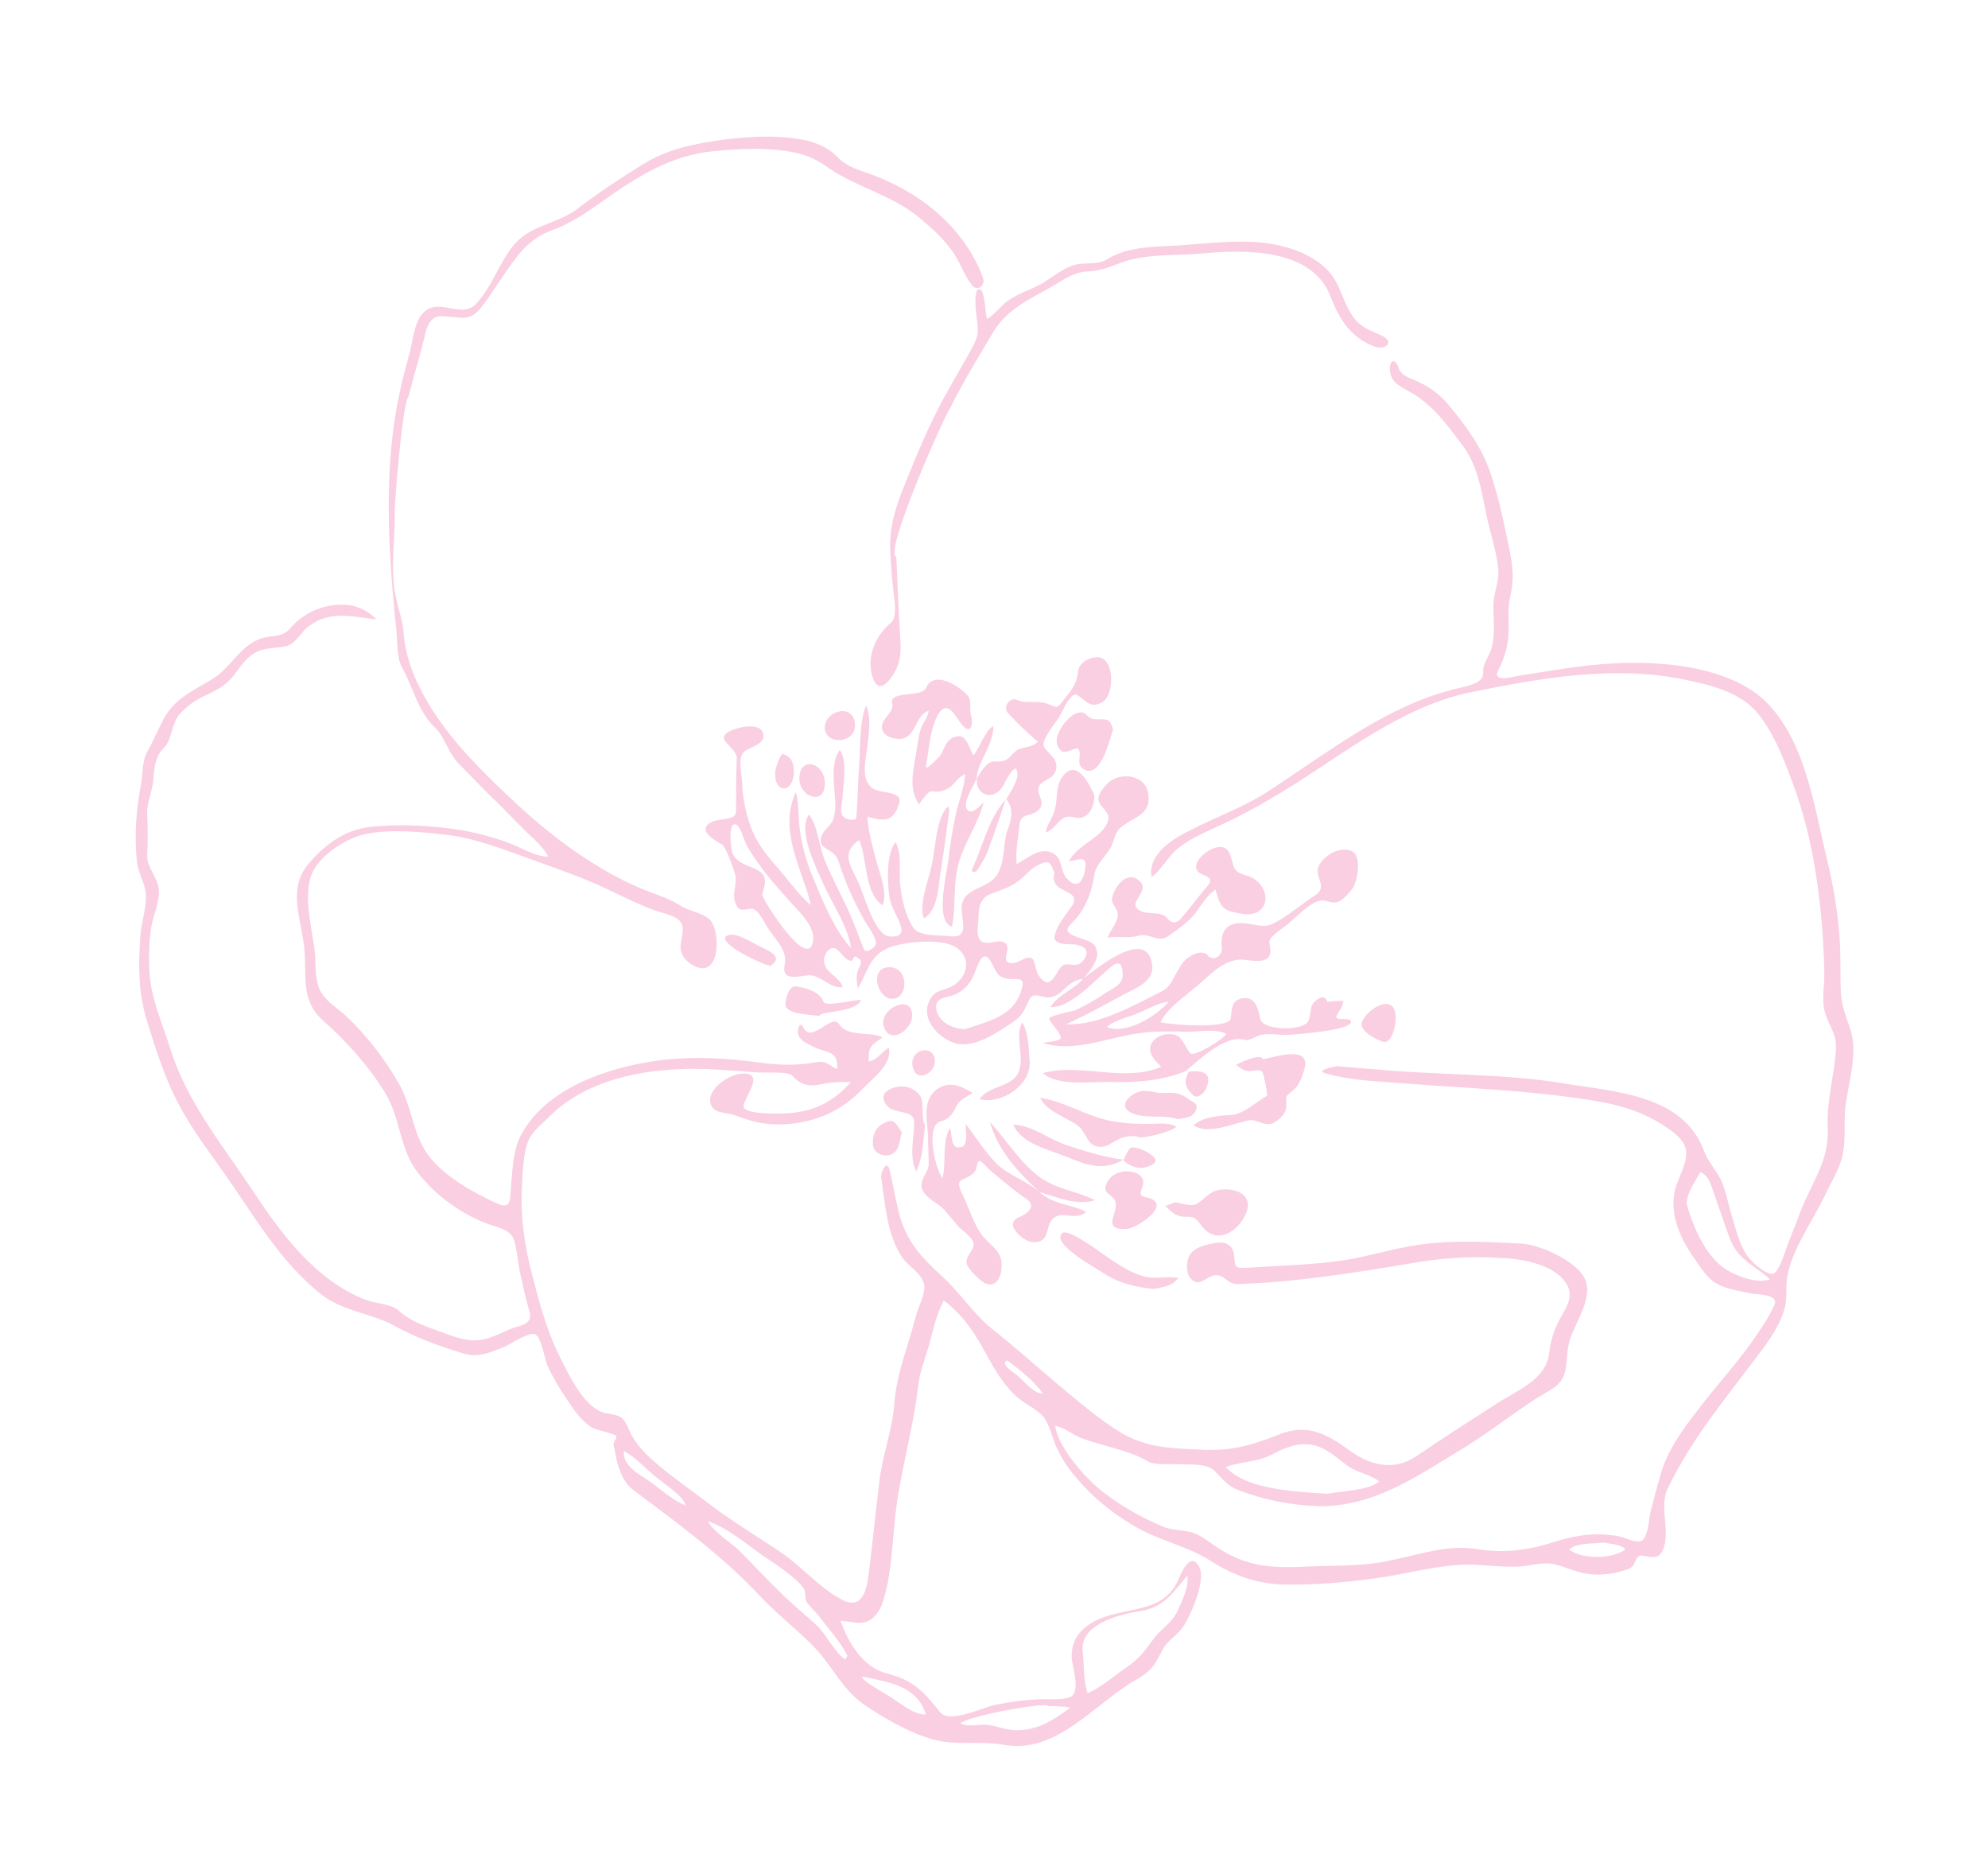 <svg width="201" height="189" viewBox="0 0 201 189" fill="none" xmlns="http://www.w3.org/2000/svg">
<path d="M39.922 51.975C39.922 54.685 39.435 57.881 40.061 60.522C40.339 61.842 40.756 62.815 40.826 64.204C40.965 65.664 41.382 67.123 41.939 68.443C44.095 73.376 47.85 77.129 51.676 80.742C55.571 84.425 60.23 87.968 65.238 89.984C66.49 90.47 67.672 90.817 68.855 91.582C69.759 92.138 70.872 92.207 71.706 92.902C72.819 93.875 72.889 98.322 70.733 97.835C69.898 97.627 69.063 97.001 68.855 96.098C68.646 95.195 69.272 94.222 68.924 93.388C68.576 92.485 66.699 92.276 65.934 91.929C64.473 91.373 63.082 90.678 61.621 89.984C59.048 88.733 56.336 87.829 53.693 86.857C50.772 85.814 47.99 84.703 44.929 84.355C42.495 84.077 39.505 83.799 37.07 84.286C35.123 84.633 32.271 86.44 31.506 88.385C30.602 90.817 31.645 94.083 31.854 96.515C31.924 97.627 31.854 98.808 32.271 99.92C32.828 101.171 34.01 101.796 34.984 102.699C37.001 104.575 38.809 106.938 40.2 109.3C41.73 111.802 41.661 114.79 43.538 117.083C45.277 119.098 47.642 120.418 50.007 121.53C51.745 122.364 51.537 121.46 51.676 119.793C51.815 118.194 51.884 116.249 52.65 114.79C55.153 109.995 61.413 107.911 66.42 107.216C69.898 106.729 73.445 106.938 76.922 107.424C78.522 107.633 80.052 107.702 81.722 107.494C82.208 107.424 82.765 107.285 83.252 107.355C83.738 107.424 84.156 107.911 84.643 108.05C84.782 106.035 83.46 106.521 82 105.687C81.374 105.34 80.817 105.131 80.678 104.436C80.609 104.019 80.887 103.116 81.235 103.881C82.069 105.548 84.086 102.352 84.851 103.533C85.686 104.853 87.981 104.228 89.233 104.853C88.05 105.687 87.772 105.826 87.842 107.285C88.607 107.216 89.163 106.312 89.859 105.896C90.276 107.563 88.259 108.953 87.146 110.134C85.894 111.454 84.295 112.497 82.556 113.053C80.817 113.608 78.939 113.817 77.131 113.539C76.227 113.4 75.323 113.122 74.419 112.775C73.723 112.427 72.471 112.636 71.984 111.871C71.08 110.343 73.584 108.675 74.836 108.536C77.479 108.258 75.392 110.69 75.184 111.732C74.975 112.775 79.426 112.566 80.052 112.497C82.626 112.219 84.364 111.246 86.034 109.37C84.851 109.37 83.947 109.37 82.765 109.648C81.722 109.856 80.817 109.578 80.122 108.744C79.704 108.258 77.201 108.467 76.505 108.397C74.766 108.258 72.958 108.119 71.15 108.05C65.794 107.911 59.535 108.883 55.571 112.844C54.806 113.608 53.693 114.442 53.345 115.485C52.928 116.735 52.858 118.264 52.789 119.584C52.58 122.781 52.997 125.838 53.832 128.965C54.527 131.675 55.292 134.524 56.544 137.025C57.448 138.832 59.118 142.514 61.343 142.862C62.665 143.07 63.013 143.14 63.569 144.46C63.986 145.502 64.751 146.405 65.516 147.17C67.464 148.976 69.828 150.575 71.915 152.173C74.141 153.84 76.436 155.23 78.731 156.759C80.956 158.218 82.695 160.372 84.99 161.623C87.425 163.012 87.703 160.233 87.911 158.426C88.259 155.578 88.537 152.798 88.885 149.949C89.163 147.239 90.207 144.668 90.415 141.958C90.624 138.901 91.806 136.122 92.571 133.134C92.78 132.161 93.684 130.702 93.406 129.729C93.128 128.687 91.876 127.992 91.25 127.158C89.65 124.796 89.511 121.738 89.094 119.028C89.024 118.542 89.65 117.152 89.928 118.194C90.276 119.584 90.485 120.974 90.832 122.364C91.528 125.351 93.058 127.019 95.284 129.034C97.092 130.702 98.344 132.717 100.291 134.315C102.587 136.122 104.743 138.067 106.968 139.943C109.055 141.68 111.141 143.487 113.436 144.877C116.079 146.406 118.722 146.406 121.643 146.544C124.495 146.683 126.651 146.058 129.294 145.016C132.145 143.835 134.162 144.946 136.457 146.614C138.544 148.143 140.909 148.699 143.134 147.239C145.777 145.433 148.49 143.696 151.202 141.958C153.289 140.569 156.279 139.526 156.627 136.817C156.766 135.566 157.114 134.385 157.74 133.273C158.296 132.3 159.061 131.188 158.505 130.007C157.462 127.853 153.915 127.228 151.828 127.158C148.698 126.95 145.638 127.158 142.578 127.714C136.736 128.687 131.102 129.59 125.121 129.799C124.147 129.799 123.869 128.965 123.034 128.895C122.2 128.826 121.504 129.937 120.739 129.521C119.974 129.104 119.904 128.061 120.113 127.297C120.391 126.116 121.852 125.838 122.895 125.629C123.869 125.49 124.634 125.768 124.773 126.88C124.912 128.2 124.773 128.2 126.303 128.131C129.572 127.922 132.771 127.853 136.04 127.367C138.892 126.88 141.604 125.977 144.456 125.699C147.585 125.351 150.715 125.56 153.845 125.699C155.723 125.838 158.922 127.297 160.035 128.895C161.426 130.91 159.131 133.759 158.644 135.705C158.366 136.817 158.505 138.067 158.088 139.11C157.67 140.152 156.488 140.638 155.584 141.194C153.08 142.792 150.715 144.668 148.142 146.267C143.412 149.115 139.031 152.312 133.328 152.242C130.615 152.173 127.833 151.617 125.26 150.644C124.147 150.227 123.73 149.602 122.895 148.768C122.061 147.865 120.391 148.073 119.279 148.004C118.444 147.934 116.775 148.143 116.079 147.726C115.036 147.1 113.923 146.753 112.741 146.406C111.558 146.058 110.446 145.78 109.333 145.363C108.429 145.016 107.664 144.321 106.69 144.112C106.899 145.919 108.846 148.282 110.098 149.532C111.976 151.478 115.106 153.285 117.609 154.327C118.653 154.744 119.835 154.605 120.878 155.022C121.921 155.508 122.826 156.342 123.869 156.898C126.512 158.426 129.016 158.496 132.006 158.357C134.788 158.218 137.848 158.357 140.561 157.732C143.691 157.106 146.334 156.064 149.602 156.62C152.384 157.037 154.819 156.62 157.392 155.786C158.713 155.369 160.174 155.091 161.565 155.091C162.261 155.091 163.026 155.161 163.721 155.3C164.347 155.439 165.251 155.925 165.877 155.786C166.642 155.578 166.712 153.493 166.851 152.937C167.199 151.547 167.546 150.227 167.964 148.837C168.729 146.197 170.746 143.696 172.415 141.542C174.084 139.457 175.892 137.442 177.422 135.218C178.118 134.176 178.953 132.995 179.439 131.814C179.787 130.841 177.701 130.841 177.144 130.771C176.031 130.493 174.571 130.354 173.528 129.729C172.554 129.173 171.858 127.992 171.233 127.089C169.702 124.935 168.52 122.086 169.633 119.445C170.607 117.013 171.233 115.901 168.798 114.164C166.225 112.358 163.791 111.663 160.661 111.176C154.471 110.204 148.211 109.995 141.952 109.509C139.379 109.3 136.457 109.231 133.954 108.467C132.98 108.189 134.997 107.772 135.206 107.772L140.213 108.189C146.125 108.675 152.245 108.536 158.088 109.509C163.165 110.343 170.189 110.621 172.276 116.318C172.693 117.43 173.528 118.264 174.015 119.306C174.571 120.488 174.71 121.738 175.127 122.989C175.475 124.17 175.823 125.56 176.449 126.602C176.797 127.297 178.396 128.826 179.231 128.756C179.857 128.687 180.552 126.255 180.761 125.768L182.221 122.016C183.404 119.167 184.934 117.222 184.795 114.025C184.656 111.246 185.49 108.675 185.629 105.965C185.699 104.575 185.003 103.811 184.586 102.56C184.099 101.24 184.517 99.503 184.447 98.113C184.308 92.276 183.543 85.675 181.596 80.117C180.622 77.407 179.439 74.071 177.562 71.917C175.684 69.833 172.763 69.207 170.12 68.651C163.095 67.262 155.931 68.513 149.046 69.902C142.508 71.153 137.014 75.322 131.519 78.866C128.598 80.742 125.816 82.34 122.686 83.73C121.504 84.286 120.252 84.841 119.209 85.675C118.096 86.509 117.54 87.829 116.427 88.663C116.01 86.37 118.583 84.772 120.322 83.938C122.826 82.618 125.469 81.715 127.903 80.186C132.771 77.059 137.501 73.376 142.856 71.083C144.108 70.528 145.36 70.111 146.681 69.763C147.516 69.485 149.116 69.346 149.742 68.651C150.089 68.304 149.881 67.748 150.02 67.331C150.228 66.706 150.576 66.219 150.785 65.594C151.202 64.135 150.993 62.745 150.993 61.217C150.993 59.896 151.619 58.785 151.48 57.464C151.341 56.144 150.993 54.893 150.646 53.573C149.881 50.724 149.742 47.528 147.933 45.096C146.334 43.011 145.082 41.135 142.786 39.746C141.952 39.259 140.7 38.773 140.561 37.661C140.352 36.619 140.978 35.924 141.396 37.175C141.674 38.078 142.856 38.286 143.621 38.703C144.664 39.19 145.638 39.954 146.403 40.857C148.142 42.942 149.742 45.096 150.646 47.667C151.55 50.307 152.106 53.087 152.663 55.797C152.941 57.186 153.08 58.646 152.732 60.105C152.384 61.495 152.593 62.676 152.524 64.065C152.454 65.316 152.106 66.567 151.48 67.748C150.785 69.068 153.08 68.374 153.567 68.304C156.766 67.818 160.035 67.192 163.234 67.053C168.172 66.775 175.406 67.401 178.953 71.361C182.639 75.392 183.473 81.784 184.725 86.857C185.421 89.775 185.908 92.693 186.047 95.681C186.116 97.21 186.047 98.739 186.116 100.198C186.186 101.796 186.673 102.699 187.09 104.089C187.925 106.59 186.742 109.856 186.534 112.358C186.464 113.747 186.603 115.207 186.325 116.596C186.047 118.125 185.073 119.584 184.447 120.974C183.265 123.406 181.317 126.116 180.761 128.756C180.483 129.937 180.761 131.119 180.413 132.369C179.996 133.759 179.231 134.94 178.396 136.122C174.849 140.916 171.163 145.155 168.59 150.505C167.685 152.451 169.076 155.161 167.964 156.967C167.546 157.662 166.642 157.315 166.016 157.245C165.251 157.176 165.46 158.287 164.695 158.565C163.443 159.052 162.052 159.26 160.73 159.121C159.409 158.982 158.296 158.357 156.975 158.079C155.792 157.871 154.471 158.357 153.358 158.357C151.689 158.426 150.02 158.149 148.351 158.149C145.151 158.218 142.161 159.121 139.031 159.538C136.04 159.955 132.771 160.233 129.711 160.164C127.068 160.094 124.564 159.191 122.339 157.732C119.904 156.203 117.122 155.717 114.688 154.257C112.532 153.007 110.446 151.339 108.846 149.393C108.081 148.56 107.455 147.587 106.968 146.614C106.412 145.572 106.203 144.043 105.438 143.14C104.743 142.375 103.56 141.889 102.726 141.125C101.752 140.221 100.987 139.11 100.291 137.928C98.97 135.496 97.718 133.134 95.423 131.466C94.658 132.856 94.38 134.385 93.962 135.844C93.615 137.164 92.989 138.623 92.85 140.013C92.432 143.557 91.528 147.031 90.902 150.575C90.276 153.84 90.346 157.245 89.65 160.511C89.372 161.623 89.094 162.943 88.12 163.638C87.077 164.402 86.103 163.846 84.99 163.846C85.755 166 87.216 168.502 89.581 169.127C92.363 169.822 93.336 170.934 95.075 173.088C96.049 174.269 99.457 172.532 100.639 172.324C102.03 172.046 103.491 171.837 104.882 171.768C105.925 171.698 107.177 171.907 108.151 171.559C109.333 171.142 108.429 168.502 108.359 167.668C108.29 165.861 109.055 164.819 110.585 163.916C112.671 162.804 115.106 162.943 117.122 161.901C118.027 161.414 118.722 160.65 119.139 159.677C119.418 158.982 120.322 156.898 121.156 158.218C122.061 159.538 120.461 163.082 119.696 164.333C119.139 165.236 118.027 165.792 117.54 166.765C116.844 168.085 116.566 168.78 115.175 169.614C110.793 171.976 106.968 177.396 101.404 176.354C99.039 175.937 96.536 176.493 94.24 175.798C92.015 175.172 89.442 173.713 87.494 172.393C85.408 171.003 84.364 168.849 82.765 166.973C80.956 164.958 78.731 163.36 76.853 161.345C72.958 157.176 68.507 153.979 63.986 150.575C63.082 149.88 62.665 148.768 62.386 147.726C62.247 147.17 62.178 146.614 62.039 146.058C61.969 145.78 62.386 145.433 62.317 145.155C62.247 144.946 60.23 144.529 59.883 144.321C58.77 143.626 58.074 142.584 57.379 141.542C56.614 140.43 55.918 139.249 55.362 138.067C55.084 137.442 54.736 135.149 54.11 134.871C53.554 134.593 51.745 135.774 51.189 136.052C49.798 136.608 48.407 137.303 46.877 136.817C44.373 136.052 42.217 135.288 39.922 134.037C37.557 132.717 34.706 132.578 32.48 130.841C28.029 127.297 25.455 122.433 22.186 117.917C20.656 115.763 19.057 113.608 17.874 111.246C16.553 108.675 15.649 105.757 14.814 103.047C13.98 100.267 13.98 97.557 14.188 94.639C14.258 93.319 14.745 92.068 14.745 90.817C14.814 89.358 13.98 88.455 13.841 87.065C13.562 84.564 13.771 81.784 14.258 79.283C14.466 78.171 14.327 76.92 14.953 75.878C15.579 74.766 15.996 73.654 16.622 72.543C17.805 70.458 19.683 69.763 21.561 68.582C23.438 67.401 24.273 65.177 26.568 64.482C27.611 64.204 28.585 64.413 29.35 63.51C30.046 62.676 30.95 62.05 31.924 61.633C34.01 60.8 36.444 60.869 38.044 62.606C35.61 62.328 33.454 61.703 31.298 63.232C30.463 63.788 29.976 65.038 28.933 65.316C27.681 65.594 26.638 65.386 25.525 66.15C24.621 66.775 24.134 67.679 23.438 68.513C22.673 69.416 21.63 69.902 20.587 70.389C19.683 70.805 18.848 71.431 18.153 72.195C17.318 73.168 17.387 74.836 16.553 75.6C15.718 76.434 15.579 77.615 15.51 78.727C15.44 79.978 14.814 81.089 14.884 82.34C14.953 83.73 14.953 84.981 14.884 86.37C14.814 87.76 15.996 88.663 16.066 89.984C16.136 91.234 15.51 92.415 15.301 93.666C15.092 95.056 15.023 96.515 15.092 97.905C15.162 100.754 16.414 103.394 17.248 106.104C18.987 111.524 22.465 115.693 25.595 120.418C28.446 124.726 31.924 129.451 37.001 131.397C37.905 131.744 39.574 131.814 40.27 132.439C41.174 133.273 42.356 133.829 43.538 134.246C44.721 134.662 45.973 135.218 47.225 135.427C48.963 135.705 50.146 134.94 51.676 134.315C52.51 133.968 53.901 133.898 53.554 132.647C53.206 131.466 52.928 130.215 52.65 128.965C52.371 127.783 52.302 126.394 51.954 125.282C51.606 124.17 49.798 123.962 48.894 123.545C46.32 122.503 43.817 120.626 42.147 118.403C40.409 116.11 40.478 112.983 38.948 110.482C37.348 107.841 34.984 105.201 32.689 103.186C30.254 101.032 31.089 98.461 30.741 95.612C30.393 92.693 29.072 89.775 31.228 87.273C32.828 85.397 34.845 83.869 37.418 83.591C40.339 83.243 43.886 83.452 46.807 83.938C48.337 84.216 49.867 84.633 51.398 85.189C52.58 85.606 54.18 86.648 55.431 86.579C54.806 85.397 53.484 84.425 52.58 83.452C51.537 82.41 50.493 81.298 49.381 80.255C48.337 79.213 47.294 78.102 46.251 77.059C45.347 76.086 44.929 74.488 44.025 73.585C42.286 71.987 41.8 69.555 40.687 67.54C40.061 66.497 40.2 64.691 40.061 63.51C39.852 61.772 39.713 59.966 39.574 58.229C39.157 52.114 39.087 45.652 40.409 39.676C40.687 38.286 41.104 36.897 41.452 35.507C41.73 34.395 41.869 32.867 42.565 31.894C44.164 29.74 46.529 32.38 48.129 30.712C49.798 28.975 50.493 26.404 52.093 24.598C53.762 22.722 56.475 22.583 58.353 21.123C60.439 19.525 62.665 18.066 64.89 16.677C67.533 15.009 70.246 14.522 73.236 14.105C76.018 13.758 79.009 13.619 81.722 14.245C82.765 14.522 83.808 15.009 84.573 15.773C85.686 16.954 86.868 17.163 88.329 17.719C93.267 19.595 97.509 23.069 99.387 28.072C99.665 28.836 98.831 29.531 98.274 28.836C97.579 27.933 97.231 26.96 96.675 25.988C95.771 24.459 94.38 23.208 93.058 22.096C90.276 19.734 86.659 18.97 83.738 16.954C82 15.704 80.609 15.356 78.453 15.148C76.366 14.939 74.21 15.078 72.124 15.287C67.742 15.704 64.334 17.927 60.787 20.429C59.048 21.679 57.657 22.583 55.64 23.347C54.11 23.903 52.928 25.015 52.023 26.265C50.911 27.725 49.937 29.392 48.824 30.852C47.503 32.658 46.668 32.033 44.721 31.963C43.469 31.894 43.121 33.075 42.913 34.117C42.426 36.132 41.8 38.078 41.313 40.093C40.687 40.51 39.783 51.975 39.922 51.975ZM109.472 166.973C109.611 168.293 109.542 169.892 109.959 171.142C111.35 170.586 112.602 169.405 113.854 168.571C115.175 167.668 115.731 166.904 116.636 165.653C117.401 164.611 118.513 164.055 119.07 162.804C119.487 161.901 120.252 160.303 120.044 159.26C118.513 161.067 117.679 162.526 115.106 162.874C113.089 163.221 109.124 164.194 109.472 166.973ZM134.232 150.992C135.623 150.714 138.474 150.644 139.448 149.741C138.544 149.046 137.222 148.837 136.318 148.212C135.136 147.378 134.162 146.336 132.702 146.058C131.172 145.78 129.92 146.336 128.598 147.031C127.138 147.795 125.469 147.726 123.938 148.282C126.025 150.644 131.241 150.783 134.232 150.992ZM170.537 121.669C171.024 123.614 172.206 126.324 173.736 127.714C174.849 128.756 177.492 129.868 178.953 129.312C177.353 127.853 175.684 127.367 174.849 125.074C174.362 123.753 173.945 122.433 173.458 121.113C173.11 120.21 172.902 118.889 171.928 118.472C171.302 119.584 170.607 120.418 170.537 121.669ZM85.686 167.39C84.921 165.861 83.738 164.611 82.695 163.221C82.347 162.804 81.93 162.457 81.582 161.97C81.304 161.484 81.513 160.858 81.235 160.511C80.261 159.26 78.453 158.149 77.131 157.245C75.462 156.064 73.514 154.396 71.567 153.771C72.332 155.022 73.862 155.856 74.836 156.828C76.227 158.218 77.548 159.677 79.009 161.067C80.191 162.248 81.513 163.29 82.695 164.402C83.599 165.305 84.434 167.112 85.477 167.737C85.547 167.599 85.616 167.46 85.686 167.39ZM105.994 172.462C105.925 171.976 97.927 173.435 97.092 174.2C97.927 174.617 98.9 174.269 99.805 174.339C100.848 174.478 101.752 174.894 102.795 174.894C104.951 174.894 106.551 173.852 108.22 172.601C107.455 172.462 106.76 172.462 105.994 172.462ZM87.216 169.475C86.799 169.683 89.511 171.212 89.859 171.42C90.902 172.046 92.363 173.366 93.615 173.296C92.71 170.378 89.859 170.03 87.216 169.475ZM162.052 155.925C161.078 156.064 159.409 155.925 158.644 156.62C159.965 157.662 163.026 157.593 164.347 156.62C163.86 156.064 162.817 156.064 162.052 155.925ZM63.082 146.683C62.943 148.143 64.543 148.976 65.586 149.671C66.699 150.436 68.02 151.686 69.341 152.173C68.994 151.131 67.186 150.019 66.351 149.324C65.308 148.49 64.195 147.239 63.082 146.683ZM101.821 137.511C101.056 137.859 102.517 138.762 102.795 138.971C103.491 139.526 104.534 140.916 105.438 140.847C104.603 139.665 103.004 138.345 101.821 137.511Z" fill="#FACFE2"/>
<path d="M101.752 80.811C102.1 80.117 102.865 79.074 102.865 78.31C102.865 76.503 101.474 79.283 101.474 79.352C100.5 81.089 98.622 80.394 98.761 78.727C99.039 78.24 99.318 77.754 99.735 77.337C100.5 76.642 100.778 77.198 101.613 76.851C102.169 76.642 102.447 75.947 103.004 75.739C103.769 75.461 104.325 75.531 104.951 74.975C103.838 74.071 102.865 73.099 101.891 72.056C101.404 71.5 102.03 70.458 102.795 70.736C103.699 71.153 104.743 70.805 105.716 71.084C107.038 71.5 106.759 71.778 107.664 70.597C108.29 69.833 108.916 68.999 108.985 67.957C109.055 66.984 110.098 66.428 111.002 66.428C112.741 66.497 112.671 70.25 111.489 70.945C110.237 71.709 109.82 70.805 108.916 70.25C108.22 69.833 107.316 72.195 107.038 72.543C106.69 73.099 105.16 74.905 105.577 75.531C106.064 76.295 107.038 76.712 106.759 77.823C106.551 78.796 105.299 78.796 105.021 79.561C104.743 80.325 105.855 81.089 104.951 81.923C104.186 82.618 103.143 82.132 103.073 83.452C102.934 84.772 102.656 86.092 102.795 87.343C103.838 86.787 105.021 85.675 106.273 86.162C107.525 86.648 107.107 87.968 107.872 88.802C109.055 90.122 109.611 88.802 109.75 87.621C109.889 86.37 108.846 86.996 108.081 87.065C108.846 85.397 111.628 84.633 112.045 82.896C112.254 82.062 111.211 81.645 111.072 80.881C110.933 80.255 111.767 79.352 112.184 79.005C113.506 78.032 115.731 78.379 116.079 80.117C116.497 82.34 114.688 82.549 113.367 83.591C112.671 84.147 112.671 85.05 112.254 85.745C111.767 86.579 110.793 87.412 110.654 88.385C110.376 90.261 109.681 92.068 108.29 93.388C106.899 94.709 110.028 94.709 110.654 95.542C111.558 96.793 110.028 98.252 109.542 98.947C107.872 99.016 107.455 100.823 105.925 100.823C105.368 100.823 104.464 100.267 104.117 100.962C103.699 101.796 103.421 102.63 102.586 103.186C101.056 104.228 98.622 105.965 96.675 105.479C95.075 105.062 93.267 103.255 93.823 101.518C94.449 99.642 95.701 100.406 96.883 99.225C98.205 97.974 97.857 96.098 96.049 95.473C94.449 94.917 91.18 95.195 89.65 95.89C87.911 96.654 87.633 98.461 86.729 99.92C86.659 99.294 86.52 98.739 86.729 98.113C86.868 97.696 87.285 97.21 86.868 96.932C86.034 96.237 86.52 97.349 85.825 97.071C85.477 96.932 85.06 96.376 84.782 96.098C84.017 95.334 83.251 96.376 83.321 97.21C83.391 98.322 84.921 98.739 85.199 99.781C83.947 99.92 83.251 98.808 82.069 98.6C81.165 98.461 78.87 99.503 79.357 97.418C79.635 96.029 78.174 94.709 77.548 93.666C77.27 93.249 76.644 91.79 75.949 91.86C75.462 91.86 74.766 92.207 74.488 91.582C73.862 90.4 74.558 89.636 74.349 88.455C74.21 87.899 73.375 85.536 72.958 85.328C72.332 84.981 70.385 83.938 71.915 83.104C72.68 82.688 74.419 82.966 74.419 82.062C74.419 80.255 74.419 78.518 74.488 76.712C74.558 75.531 72.402 74.905 73.514 74.071C74.141 73.585 76.714 72.89 77.131 74.071C77.548 75.392 75.462 75.461 75.045 76.225C74.627 76.99 75.045 78.518 75.045 79.352C75.114 80.881 75.462 82.41 76.018 83.869C76.644 85.397 77.618 86.579 78.661 87.76C79.774 89.011 80.678 90.4 82 91.512C81.096 87.76 78.661 84.008 80.469 80.047C80.817 81.298 80.678 82.688 80.887 84.008C81.096 85.536 81.513 86.996 82.069 88.385C83.043 90.748 84.295 93.944 86.034 95.82C85.755 93.666 84.156 91.373 83.251 89.358C82.556 87.76 80.609 84.008 81.791 82.34C82.695 83.452 82.834 85.745 83.46 87.135C84.156 88.802 84.99 90.331 85.755 91.999C86.381 93.319 86.799 94.639 87.355 95.959C87.564 96.446 88.329 95.82 88.468 95.612C88.885 94.986 87.633 93.527 87.355 92.971C86.451 91.304 85.686 89.706 85.06 87.899C84.851 87.343 84.782 86.787 84.364 86.37C83.877 85.814 82.904 85.745 82.973 84.842C83.043 84.077 83.808 83.66 84.156 83.035C84.434 82.34 84.503 81.645 84.434 80.881C84.364 79.422 83.947 76.99 84.921 75.808C85.686 76.99 85.269 79.074 85.199 80.464C85.199 81.02 84.782 82.201 85.338 82.618C85.616 82.826 86.59 83.104 86.59 82.549C86.729 80.881 86.729 79.144 86.868 77.407C87.007 75.391 86.868 73.099 87.564 71.292C88.12 72.612 87.842 74.002 87.703 75.391C87.564 76.642 86.938 78.866 88.259 79.7C89.094 80.255 91.319 79.908 90.902 81.228C90.346 83.104 89.372 83.035 87.703 82.549C87.772 84.008 88.19 85.397 88.537 86.787C88.885 88.177 89.789 90.192 89.233 91.512C87.355 90.261 87.703 86.787 86.868 84.911C84.99 86.231 85.964 87.412 86.799 89.219C87.355 90.4 88.398 94.43 89.859 94.639C90.693 94.778 91.319 94.5 91.111 93.736C90.832 92.693 90.137 91.86 89.928 90.678C89.72 89.219 89.581 86.301 90.554 85.12C91.25 86.44 90.832 88.177 91.041 89.636C91.18 90.956 91.598 92.693 92.363 93.805C92.989 94.709 95.214 94.5 96.118 94.639C97.927 94.847 97.301 93.249 97.231 91.999C97.092 89.497 100.152 90.053 100.987 88.107C101.543 86.926 101.474 85.467 101.752 84.216C102.308 82.896 102.517 81.715 101.752 80.811ZM106.62 88.246C106.273 87.412 106.203 86.857 105.16 87.343C104.186 87.76 103.699 88.524 102.934 89.08C102.03 89.775 101.056 89.984 100.083 90.4C98.831 90.956 98.97 92.138 98.9 93.319C98.831 93.875 98.692 94.847 99.318 95.195C100.013 95.542 100.848 94.917 101.543 95.264C102.517 95.751 100.778 97.488 102.517 97.349C103.073 97.279 104.186 96.307 104.534 97.14C104.812 97.974 104.743 98.461 105.438 99.086C106.273 99.85 106.829 98.252 107.246 97.766C107.803 97.071 108.776 97.974 109.472 97.14C110.307 96.168 109.681 95.612 108.707 95.473C108.22 95.403 106.481 95.612 106.62 94.639C106.829 93.527 107.803 92.415 108.429 91.512C109.402 89.775 105.994 90.4 106.62 88.246ZM97.579 104.02C100.083 103.186 102.656 102.699 103.352 99.781C103.63 98.739 102.726 99.016 101.961 98.947C100.709 98.808 100.709 98.044 100.152 97.14C99.318 95.751 98.761 97.905 98.553 98.322C98.205 99.294 97.509 100.128 96.536 100.545C95.562 100.893 94.31 100.823 94.727 102.282C95.075 103.394 96.397 104.02 97.579 104.02ZM77.062 90.47C77.409 91.443 81.791 98.252 82.208 95.056C82.417 93.597 80.748 92.138 79.844 91.095C78.8 89.914 77.688 88.733 76.783 87.412C76.296 86.787 75.879 86.092 75.462 85.397C75.253 84.981 74.906 83.66 74.488 83.382C73.514 82.826 73.932 86.023 74.071 86.301C74.766 87.552 75.949 87.412 76.922 88.177C77.688 88.802 77.201 89.775 77.062 90.47Z" fill="#FACFE2"/>
<path d="M109.472 98.947C110.793 97.974 116.01 93.597 116.497 97.557C116.705 99.225 114.758 99.92 113.575 100.545C111.698 101.588 109.75 102.63 107.803 103.533C111.141 103.672 114.688 101.588 117.609 100.128C118.653 99.572 119 97.627 120.044 96.862C120.6 96.446 121.574 95.959 122.13 96.585C122.756 97.279 123.66 96.515 123.521 95.751C123.452 94.778 123.591 93.805 124.564 93.458C126.094 92.902 127.416 94.083 128.807 93.319C130.267 92.554 131.519 91.443 132.91 90.539C134.44 89.567 132.702 88.663 133.397 87.412C134.023 86.37 135.484 85.536 136.666 86.023C137.709 86.44 137.292 89.219 136.666 89.914C136.318 90.331 135.831 90.956 135.275 91.165C134.649 91.373 134.162 90.956 133.536 91.026C132.354 91.234 130.963 92.832 130.059 93.527C129.572 93.875 129.085 94.222 128.668 94.639C128.111 95.125 128.459 95.542 128.459 96.168C128.39 97.696 126.094 96.932 125.26 97.001C123.66 97.141 122.408 98.461 121.296 99.433C120.044 100.545 118.027 101.865 117.331 103.325C118.305 103.603 124.217 104.02 124.425 102.977C124.564 102.213 124.425 101.24 125.399 100.962C126.86 100.545 127.207 101.865 127.416 102.977C127.694 104.228 131.867 104.228 132.284 103.186C132.702 102.213 132.215 101.588 133.397 100.893C133.815 100.684 134.093 100.893 134.232 101.31C134.232 101.171 135.762 101.171 135.831 101.171C135.692 102.004 135.414 102.074 135.136 102.699C134.858 103.255 136.597 102.769 136.597 103.255C136.666 104.158 131.38 104.506 130.685 104.575C129.642 104.714 128.32 104.367 127.346 104.645C127.068 104.714 126.303 105.201 125.955 105.131C125.399 104.992 124.843 104.992 124.286 105.201C122.687 105.757 121.017 107.285 119.905 108.258C117.54 109.231 114.966 109.439 112.393 109.37C110.376 109.3 106.968 109.856 105.438 108.467C109.263 107.424 113.645 109.439 117.401 107.841C116.775 107.146 115.94 106.451 116.427 105.479C116.914 104.575 118.235 104.297 119.07 104.714C119.626 104.992 120.113 106.451 120.461 106.521C121.226 106.59 123.591 105.062 124.008 104.506C122.965 103.95 121.226 104.297 120.044 104.297C118.444 104.228 116.775 104.228 115.175 104.436C112.045 104.853 108.498 106.451 105.438 105.409C105.716 105.34 107.177 105.27 107.246 104.923C107.316 104.506 106.203 103.394 106.064 102.977C105.994 102.699 108.359 102.213 108.637 102.143C109.75 101.657 110.793 101.032 111.837 100.337C112.602 99.85 113.575 99.503 113.506 98.461C113.506 97.696 113.297 97.001 112.463 97.627C110.933 98.808 108.29 101.935 106.203 101.796C106.968 100.545 108.846 99.85 109.472 98.947ZM118.166 101.24C117.053 101.379 116.079 102.004 115.036 102.421C114.062 102.838 112.671 103.116 111.906 103.811C113.854 104.645 117.053 102.63 118.166 101.24Z" fill="#FACFE2"/>
<path d="M90.624 56.283C90.763 59.062 90.832 61.911 91.041 64.691C91.111 65.942 91.041 66.914 90.415 68.026C89.998 68.721 88.955 70.18 88.329 68.721C87.494 66.706 88.398 64.343 90.067 62.954C90.832 62.328 90.346 60.105 90.276 59.271C90.137 57.812 89.998 56.353 89.998 54.893C90.067 52.044 91.25 49.543 92.293 46.972C93.406 44.262 94.588 41.622 96.049 39.12C96.744 37.87 97.509 36.619 98.205 35.298C98.9 34.048 98.97 33.631 98.761 32.241C98.692 31.755 98.344 28.906 99.109 29.253C99.596 29.462 99.596 31.685 99.805 32.241C100.639 31.755 101.126 30.921 101.961 30.365C102.934 29.67 104.117 29.323 105.16 28.767C106.273 28.142 107.246 27.238 108.498 26.821C109.542 26.474 110.863 26.821 111.837 26.265C113.993 24.876 116.775 24.945 119.279 24.806C122.061 24.598 124.912 24.25 127.694 24.528C129.989 24.806 132.493 25.571 134.162 27.238C135.692 28.767 135.762 30.99 137.223 32.519C137.988 33.283 138.822 33.492 139.796 33.978C141.048 34.604 140.005 35.438 138.961 35.021C136.527 34.117 135.414 32.241 134.51 29.948C132.632 25.015 125.677 25.223 121.365 25.64C118.792 25.849 115.801 25.64 113.367 26.543C112.115 27.03 111.28 27.377 109.889 27.447C108.637 27.516 107.733 28.142 106.69 28.767C104.325 30.157 101.891 31.129 100.43 33.561C98.9 36.132 97.37 38.634 96.049 41.274C95.284 42.456 89.302 56.005 90.624 56.283Z" fill="#FACFE2"/>
<path d="M105.09 120.488C106.551 121.808 108.22 121.669 109.82 122.503C108.776 123.406 107.594 122.433 106.62 123.058C105.577 123.684 106.342 125.629 104.464 125.56C103.491 125.56 101.404 123.684 103.004 123.058C103.978 122.642 104.812 121.877 103.769 121.182C102.517 120.349 101.335 119.306 100.152 118.333C99.874 118.125 99.457 117.569 99.109 117.361C98.761 117.222 98.761 118.194 98.622 118.333C97.718 119.584 96.327 118.75 97.301 120.696C97.996 122.086 98.553 124.17 99.665 125.282C100.5 126.116 101.335 126.672 101.265 127.992C101.265 129.521 100.291 130.493 99.04 129.312C98.553 128.895 97.648 128.061 97.718 127.436C97.788 126.811 98.622 126.185 98.413 125.56C98.205 125.004 97.301 124.379 96.883 123.962C96.397 123.406 95.91 122.781 95.423 122.225C94.658 121.46 92.919 120.835 93.197 119.515C93.336 118.82 93.893 118.403 93.893 117.639C93.893 116.666 93.823 115.693 93.823 114.79C93.754 113.331 93.267 111.385 94.519 110.273C95.84 109.161 97.092 109.717 98.344 110.482C97.718 110.899 96.953 111.176 96.675 111.871C96.327 112.566 95.91 113.192 95.145 113.331C93.545 113.678 94.519 118.056 95.284 119.098C95.701 117.569 95.214 115.346 96.049 114.025C96.257 114.512 96.118 115.901 96.814 115.971C98.066 116.11 97.579 114.442 97.648 113.608C98.692 114.998 99.596 116.457 100.848 117.708C102.03 118.82 103.838 119.376 105.09 120.488Z" fill="#FACFE2"/>
<path d="M98.761 78.657C98.483 79.352 97.37 81.02 97.718 81.715C98.135 82.549 99.04 81.506 99.457 81.089C98.9 83.243 97.579 85.05 96.953 87.135C96.327 89.289 96.675 91.512 96.257 93.666C94.449 93.18 95.771 88.107 95.91 86.787C96.049 85.328 96.327 83.869 96.605 82.479C96.883 81.089 97.509 79.7 97.579 78.24C96.744 78.588 96.466 79.491 95.562 79.839C95.145 80.047 94.658 80.047 94.171 79.978C93.893 79.908 93.058 81.089 92.919 81.298C91.806 79.7 92.363 77.823 92.641 76.017C92.78 75.253 92.85 74.488 93.058 73.793C93.267 73.099 93.823 72.543 93.893 71.848C92.502 72.265 92.641 74.627 90.972 74.697C90.207 74.697 89.094 74.349 89.163 73.376C89.302 72.473 90.415 71.987 90.207 71.084C89.928 69.763 93.197 70.528 93.615 69.555C94.38 67.748 96.814 69.207 97.788 70.25C98.344 70.875 97.927 71.639 98.205 72.404C98.344 72.821 98.344 74.28 97.44 73.446C97.022 73.099 96.257 71.5 95.632 71.57C94.727 71.639 94.24 73.793 94.101 74.419C93.893 75.392 93.823 76.434 93.615 77.407C93.475 78.102 94.936 76.503 95.075 76.364C95.562 75.6 95.632 74.627 96.814 74.419C97.718 74.21 98.066 75.808 98.413 76.364C99.109 75.531 99.526 73.932 100.43 73.376C100.5 75.253 98.761 77.129 98.761 78.657Z" fill="#FACFE2"/>
<path d="M125.886 92.415C123.73 92.068 123.452 91.999 122.895 89.914C121.991 90.539 121.504 91.443 120.878 92.276C120.113 93.249 119.07 93.944 118.096 94.639C117.122 95.334 116.218 94.291 115.175 94.57C113.923 94.917 113.158 94.57 111.976 94.778C112.254 94.083 113.019 93.18 113.019 92.485C113.019 91.721 112.254 91.443 112.463 90.678C112.741 89.567 113.923 87.968 115.175 89.011C116.497 90.122 113.575 91.373 115.453 92.138C116.149 92.415 117.47 92.138 117.957 92.763C118.722 93.666 119.209 93.11 119.765 92.415C120.461 91.582 121.087 90.748 121.782 89.914C122.547 89.08 122.617 88.802 121.574 88.385C119.696 87.691 122.408 85.189 123.73 85.675C124.495 85.953 124.495 87.065 124.773 87.691C125.19 88.524 126.234 88.385 126.86 88.872C128.598 90.122 128.251 92.554 125.886 92.415Z" fill="#FACFE2"/>
<path d="M127.694 107.077C129.016 106.799 132.632 105.618 131.867 108.119C131.658 108.883 131.38 109.648 130.754 110.204C129.85 110.968 130.059 110.621 130.059 111.732C130.128 112.497 129.294 113.261 128.668 113.539C127.764 113.886 127.068 113.053 126.164 113.261C124.564 113.608 122.13 114.72 120.67 113.747C121.574 112.914 123.173 112.775 124.356 112.705C125.816 112.636 126.86 111.454 128.111 110.76C128.181 110.69 127.764 108.467 127.625 108.328C127.277 108.05 126.79 108.258 126.442 108.258C125.816 108.328 125.469 107.98 124.982 107.633C125.329 107.424 127.555 106.382 127.694 107.077Z" fill="#FACFE2"/>
<path d="M118.792 121.53C119.348 121.599 120.53 122.016 121.017 121.669C121.852 121.182 122.2 120.487 123.243 120.279C124.773 120.001 126.86 120.696 125.955 122.711C125.19 124.448 123.173 125.768 121.713 124.17C121.156 123.614 121.087 122.989 120.113 122.989C119 123.058 118.583 122.642 117.818 121.877C118.166 121.808 118.444 121.669 118.792 121.53Z" fill="#FACFE2"/>
<path d="M112.532 73.793C112.184 74.697 111.28 78.935 109.472 77.685C108.776 77.198 109.402 76.364 109.055 75.739C108.846 75.392 107.872 76.225 107.385 75.947C105.925 74.975 107.733 72.543 108.776 72.126C109.82 71.709 109.75 72.473 110.515 72.682C111.558 72.821 112.254 72.334 112.532 73.793Z" fill="#FACFE2"/>
<path d="M114.966 114.859C113.715 114.79 113.297 114.998 112.254 115.624C111.489 116.11 110.446 116.04 109.959 115.137C109.333 114.025 109.194 113.817 108.011 113.192C106.899 112.566 105.716 112.08 105.16 110.968C107.594 111.315 109.75 112.775 112.115 113.261C113.436 113.539 114.758 113.608 116.079 113.608C117.053 113.608 118.096 113.4 118.931 113.886C118.583 114.373 115.106 115.276 114.966 114.859Z" fill="#FACFE2"/>
<path d="M113.854 124.24C111.211 124.309 113.228 122.503 112.741 121.391C112.463 120.696 111.489 120.696 111.837 119.723C112.115 118.959 112.88 118.472 113.715 118.403C114.41 118.333 115.662 118.611 115.592 119.584C115.523 120.349 114.827 120.835 115.94 121.043C118.653 121.599 115.175 124.101 113.854 124.24Z" fill="#FACFE2"/>
<path d="M110.654 80.394C110.654 81.576 110.028 82.966 108.637 82.618C107.107 82.201 106.968 83.73 105.716 84.147C105.855 83.313 106.412 82.757 106.62 81.923C106.968 80.811 106.69 79.7 107.316 78.657C108.776 76.434 110.167 79.283 110.654 80.394Z" fill="#FACFE2"/>
<path d="M116.705 130.285C114.827 130.146 112.949 129.66 111.35 128.548C110.724 128.131 106.273 125.699 107.385 124.657C108.011 124.031 111.906 127.089 112.602 127.506C113.575 128.131 114.619 128.756 115.731 129.034C116.914 129.312 118.027 128.965 119.139 129.173C118.513 130.007 117.679 130.077 116.705 130.285Z" fill="#FACFE2"/>
<path d="M119.07 113.122C117.609 112.636 115.731 113.122 114.41 112.497C112.81 111.732 114.48 110.343 115.592 110.273C116.288 110.204 116.983 110.551 117.748 110.482C118.792 110.412 119.348 110.482 120.183 111.107C120.67 111.454 121.156 111.524 120.948 112.149C120.6 113.053 119.765 112.983 119.07 113.122Z" fill="#FACFE2"/>
<path d="M93.545 113.678C93.336 115.207 93.336 116.944 92.641 118.403C91.876 116.874 92.432 115.137 92.432 113.4C92.432 112.149 90.415 112.636 89.72 111.802C88.329 110.273 90.902 109.439 92.084 109.995C92.641 110.273 93.058 110.621 93.197 111.176C93.336 111.663 93.197 113.608 93.545 113.678Z" fill="#FACFE2"/>
<path d="M113.575 117.222C111.558 118.403 109.889 117.778 107.872 116.944C105.994 116.179 103.282 115.624 102.447 113.678C104.325 113.747 105.925 115.068 107.664 115.693C109.472 116.318 111.767 117.013 113.575 117.222Z" fill="#FACFE2"/>
<path d="M105.09 120.488C102.865 118.403 100.917 116.318 100.083 113.4C101.682 115.137 102.934 117.222 104.812 118.75C106.62 120.21 108.776 120.349 110.724 121.321C108.776 121.877 106.968 121.043 105.09 120.488Z" fill="#FACFE2"/>
<path d="M82.834 102.699C82.139 102.56 79.357 102.56 79.426 101.518C79.426 100.893 79.774 99.572 80.539 99.711C81.513 99.85 82.904 100.267 83.251 101.24C83.46 101.865 86.52 100.962 87.077 101.101C86.381 102.421 82.973 102.143 82.834 102.699Z" fill="#FACFE2"/>
<path d="M104.117 107.355C104.186 109.717 101.265 111.663 99.039 111.107C99.944 109.717 102.239 109.926 102.934 108.467C103.699 106.868 102.517 104.923 103.352 103.325C104.047 104.506 103.978 106.035 104.117 107.355Z" fill="#FACFE2"/>
<path d="M95.979 81.923C95.701 84.077 95.423 86.162 95.075 88.316C94.867 89.706 94.797 92.068 93.406 92.832C92.85 91.373 93.962 88.802 94.24 87.273C94.588 85.606 94.658 82.688 95.84 81.506C95.91 81.576 95.979 81.784 95.979 81.923Z" fill="#FACFE2"/>
<path d="M141.117 102.908C141.117 103.533 140.77 105.687 139.726 105.27C139.1 105.062 137.362 104.158 137.709 103.325C138.196 101.935 141.117 100.198 141.117 102.908Z" fill="#FACFE2"/>
<path d="M91.18 114.442C90.972 115.207 90.972 116.318 90.137 116.666C89.372 117.013 88.329 116.596 88.259 115.693C88.19 114.859 88.468 114.025 89.233 113.608C90.415 112.914 90.554 113.539 91.18 114.442Z" fill="#FACFE2"/>
<path d="M77.896 97.627C77.201 97.557 72.263 95.264 73.515 94.57C74.349 94.153 76.018 95.264 76.714 95.612C77.757 96.098 79.287 96.724 77.896 97.627Z" fill="#FACFE2"/>
<path d="M86.451 73.307C86.451 75.183 83.53 75.322 83.391 73.654C83.252 71.848 86.381 70.945 86.451 73.307Z" fill="#FACFE2"/>
<path d="M92.224 102.63C92.293 104.02 89.998 105.687 89.372 103.811C88.746 102.004 92.224 100.337 92.224 102.63Z" fill="#FACFE2"/>
<path d="M89.928 97.766C91.945 97.766 91.876 101.032 90.137 100.962C88.677 100.893 87.842 97.766 89.928 97.766Z" fill="#FACFE2"/>
<path d="M83.391 79.213C83.391 81.506 80.817 80.533 80.817 78.727C80.817 76.295 83.46 77.129 83.391 79.213Z" fill="#FACFE2"/>
<path d="M101.682 80.811C101.126 82.479 100.57 84.147 99.944 85.814C99.665 86.648 99.248 87.273 98.761 88.038C98.622 88.177 98.135 88.177 98.274 87.899C99.457 85.328 99.874 82.896 101.682 80.811Z" fill="#FACFE2"/>
<path d="M80.261 78.171C80.122 80.325 78.174 80.117 78.383 77.963C78.383 77.823 78.87 76.086 79.218 76.225C80.122 76.573 80.261 77.198 80.261 78.171Z" fill="#FACFE2"/>
<path d="M120.183 108.328C121.295 108.189 122.756 108.258 121.921 110.065C121.782 110.412 121.087 111.176 120.6 110.69C119.765 109.856 119.696 109.3 120.183 108.328Z" fill="#FACFE2"/>
<path d="M94.519 107.424C94.38 108.606 92.641 109.37 92.293 107.911C91.806 105.965 94.658 105.409 94.519 107.424Z" fill="#FACFE2"/>
<path d="M113.575 117.291C113.715 117.083 114.132 115.901 114.48 115.971C115.245 116.04 116.01 116.388 116.566 116.874C117.401 117.569 116.01 117.986 115.523 118.056C114.827 118.125 113.993 117.708 113.575 117.291Z" fill="#FACFE2"/>
</svg>
